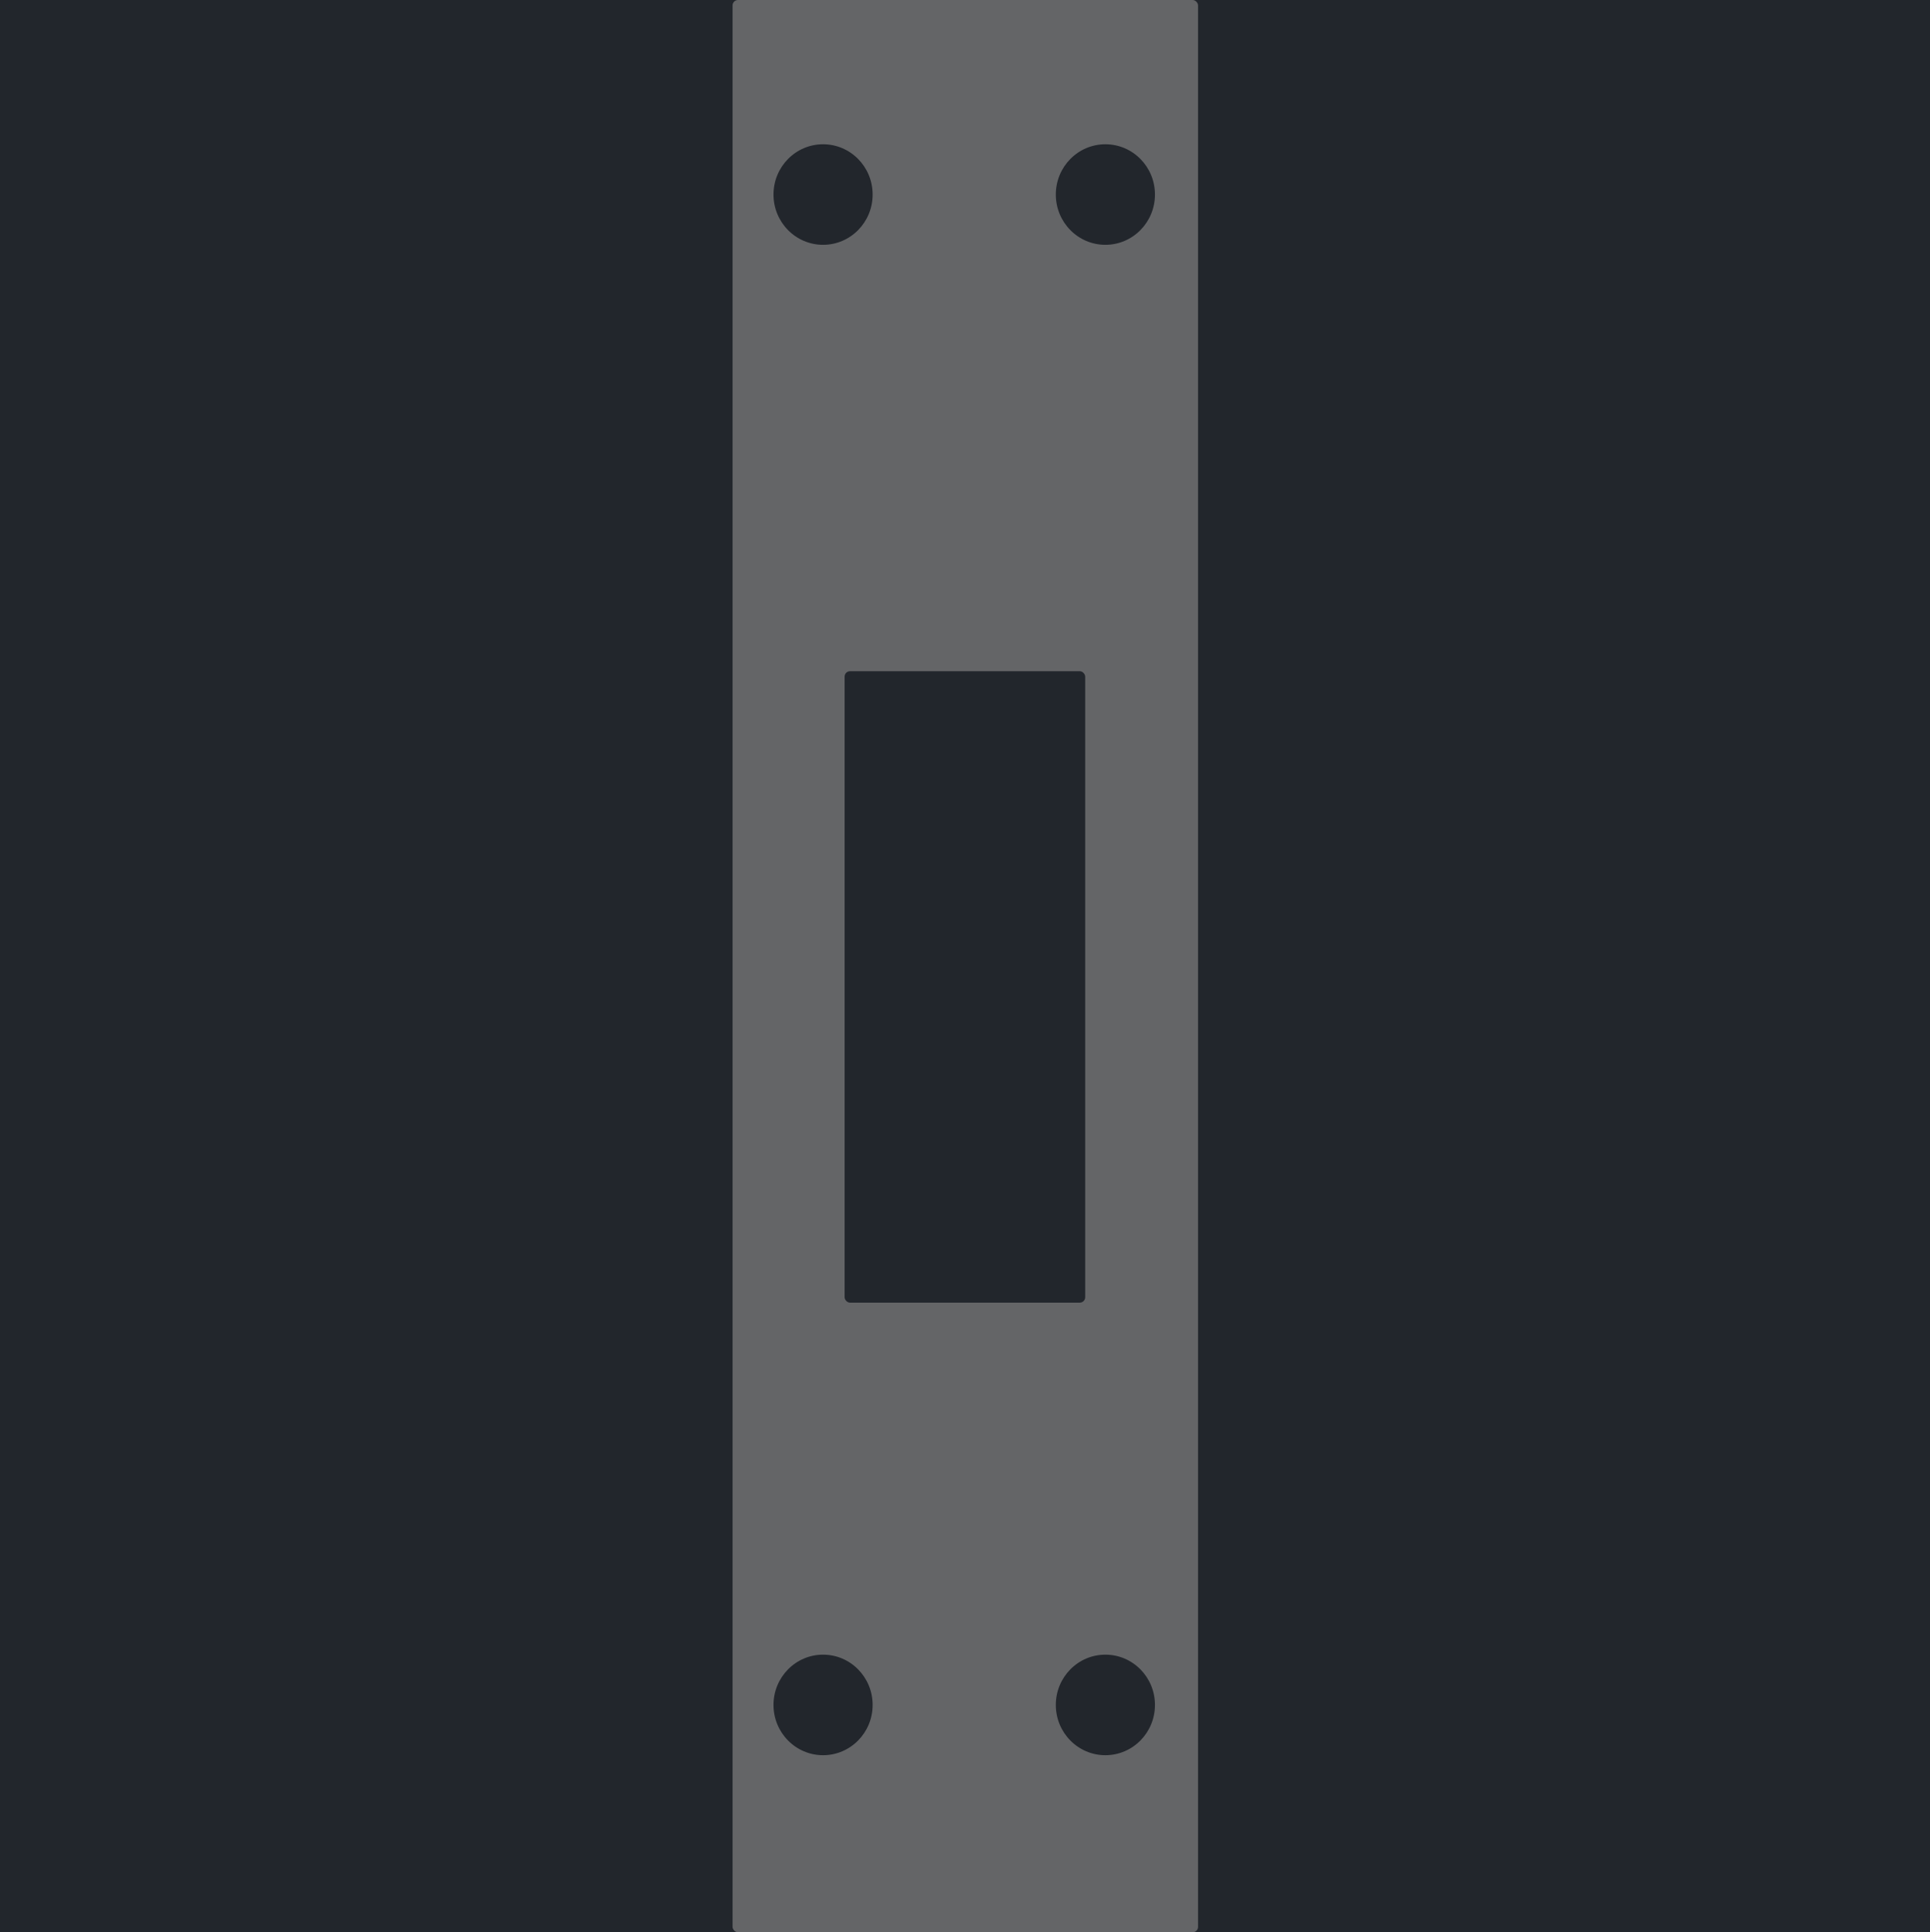 <svg width="1067" height="1068" viewBox="0 0 1067 1068" fill="none" xmlns="http://www.w3.org/2000/svg">
<rect width="1067" height="1068" fill="#1E1E1E"/>
<path d="M1067 0H0V1068H1067V0Z" fill="#22262C"/>
<rect x="405" width="257.338" height="1068" rx="3" fill="#646567"/>
<rect x="466.945" y="371" width="133" height="349" rx="3" fill="#22262C"/>
<ellipse cx="455.038" cy="107.525" rx="27.402" ry="27.787" fill="#22262C"/>
<ellipse cx="611.109" cy="107.525" rx="27.402" ry="27.787" fill="#22262C"/>
<ellipse cx="455.038" cy="942.353" rx="27.402" ry="27.787" fill="#22262C"/>
<ellipse cx="611.109" cy="942.353" rx="27.402" ry="27.787" fill="#22262C"/>
</svg>
